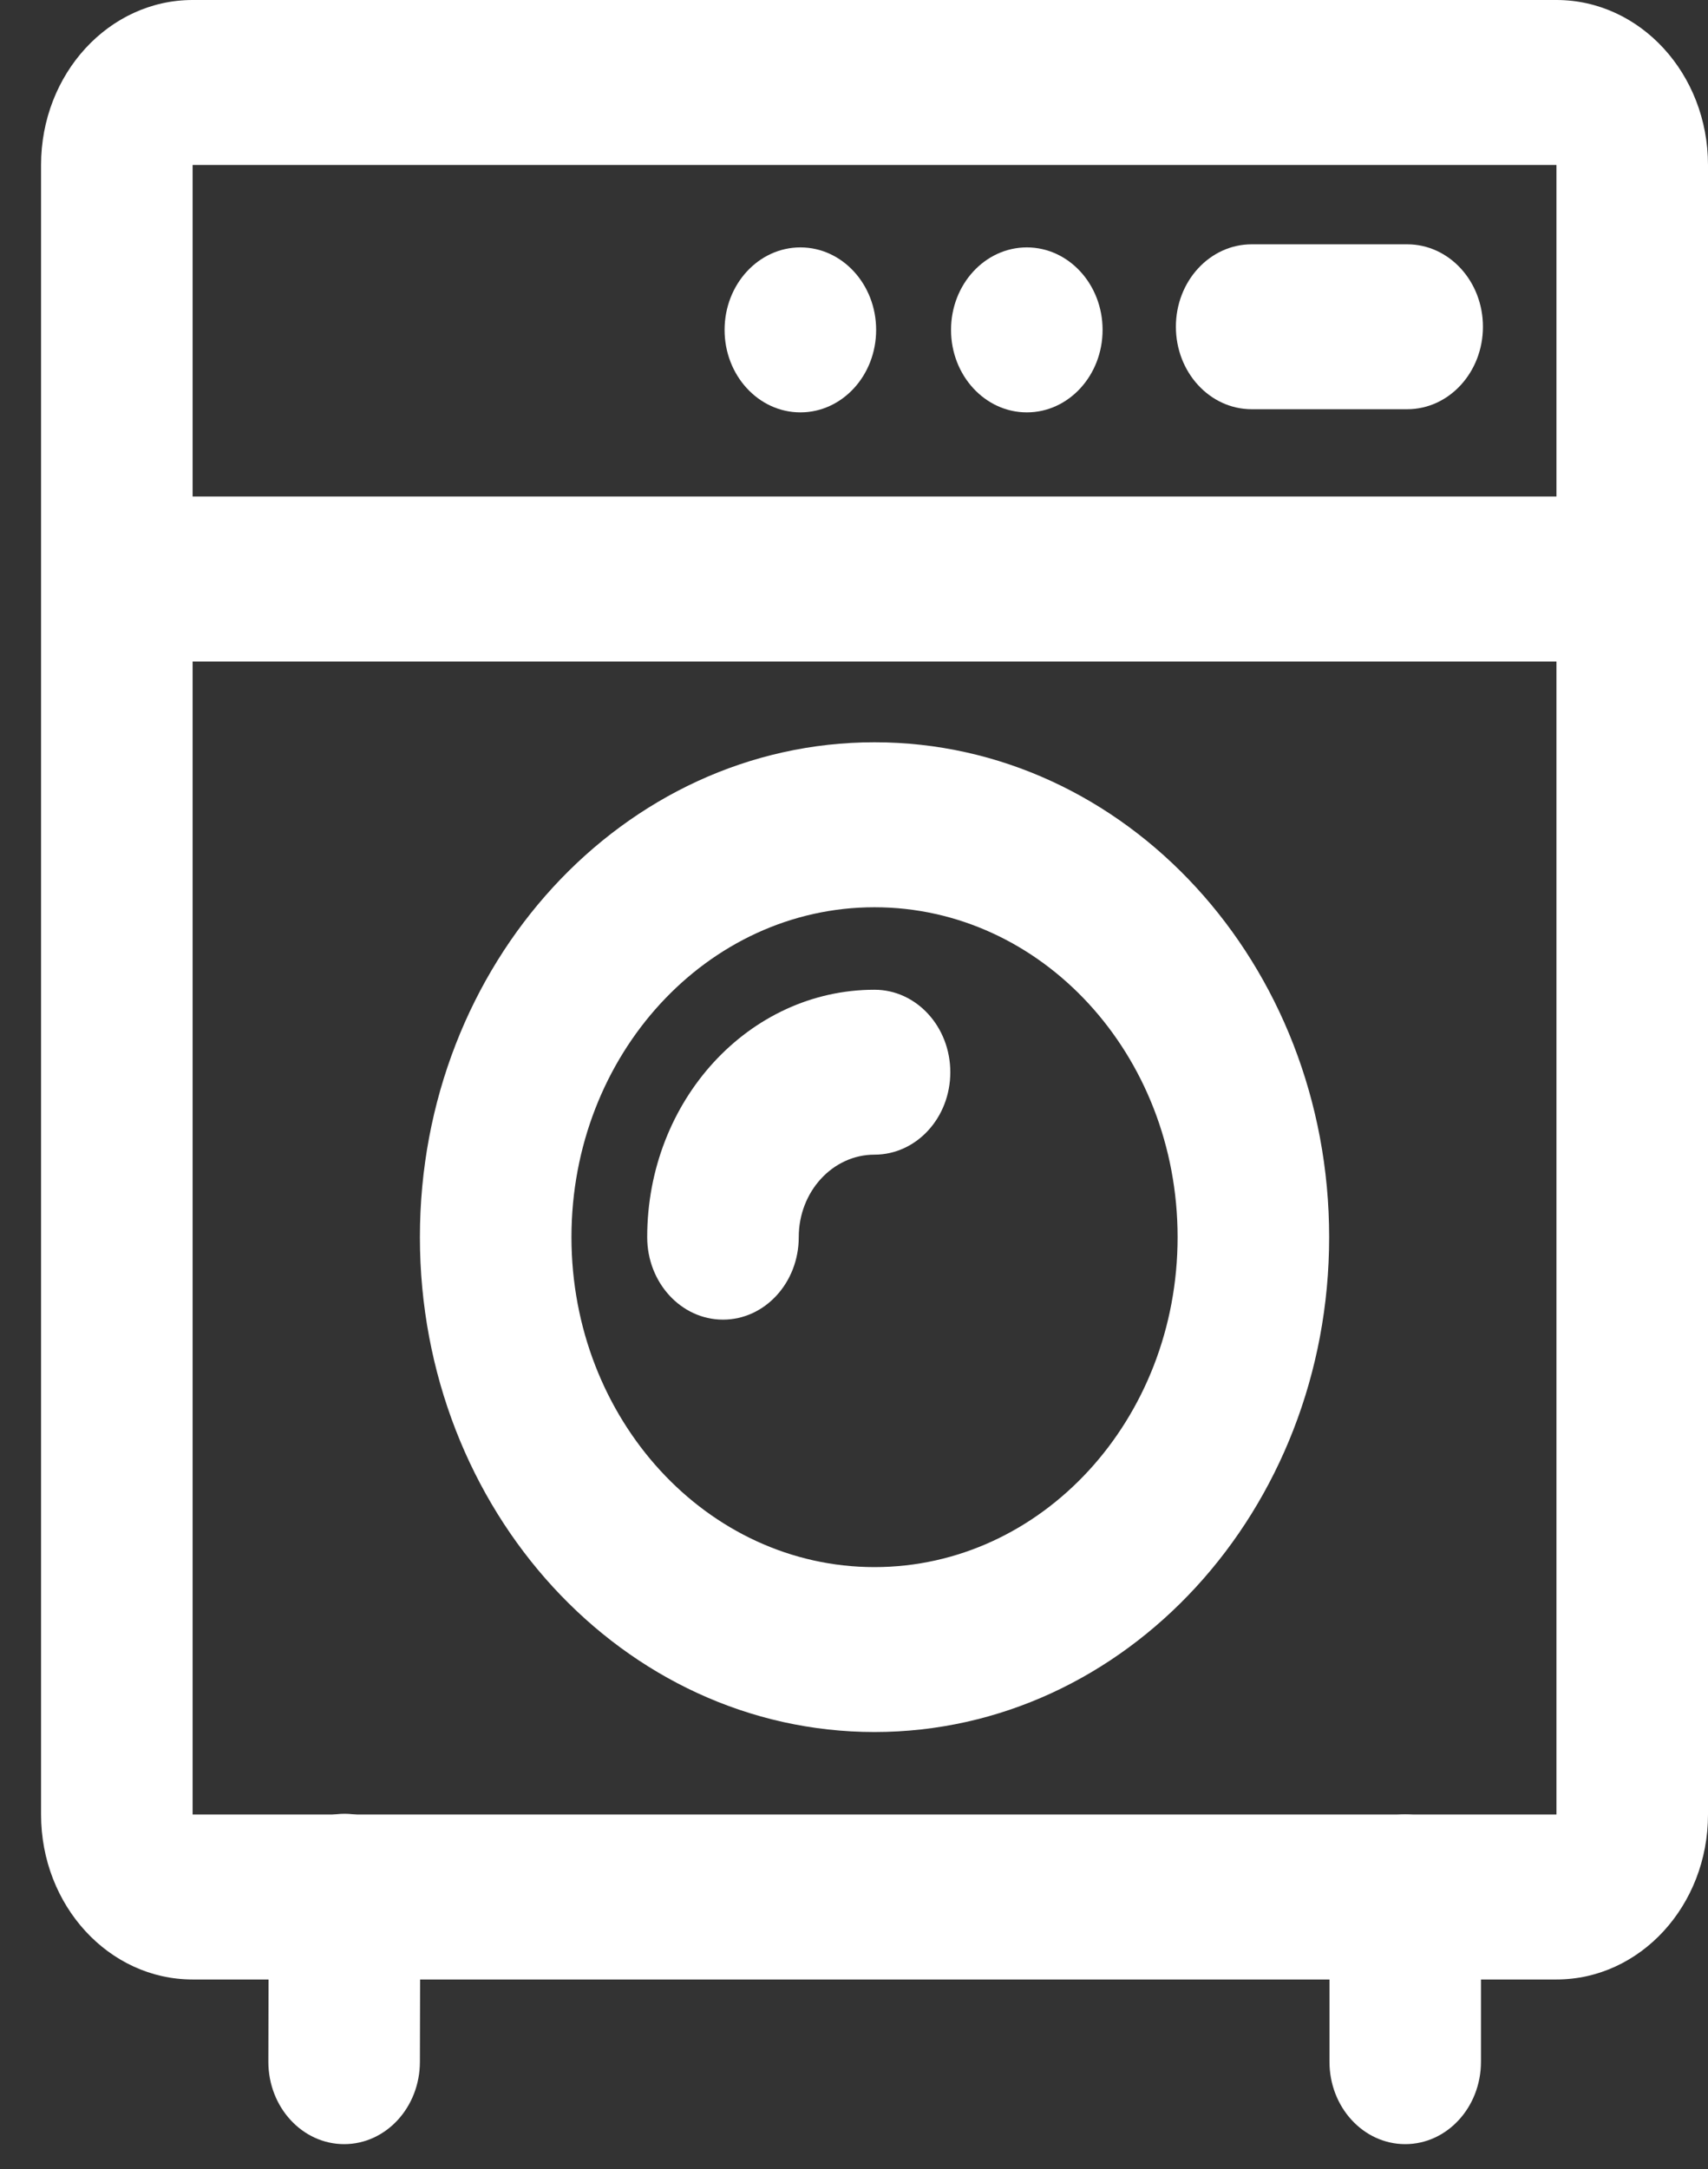 <svg width="26" height="33" viewBox="0 0 26 33" fill="none" xmlns="http://www.w3.org/2000/svg">
<rect x="0" y="0" width="26" height="33" fill="#333333" stroke="none"/>
<path d="M2.932 2.51V27.606H23.693V2.51H2.932ZM2.932 0H23.693C24.967 0 26 1.124 26 2.51V27.606C26 28.992 24.967 30.116 23.693 30.116H2.932C1.658 30.116 0.625 28.992 0.625 27.606V2.51C0.625 1.124 1.658 0 2.932 0Z" fill="white"/>
<path d="M19.054 6.226C18.416 6.226 17.9 5.664 17.9 4.971C17.9 4.278 18.416 3.717 19.054 3.717L21.421 3.717C22.058 3.717 22.574 4.278 22.574 4.971C22.574 5.664 22.058 6.226 21.421 6.226H19.054Z" fill="white"/>
<path d="M15.631 6.274C14.994 6.274 14.477 5.712 14.477 5.019C14.477 4.326 14.994 3.764 15.631 3.764C16.268 3.764 16.784 4.326 16.784 5.019C16.784 5.712 16.268 6.274 15.631 6.274ZM12.184 6.274C11.547 6.274 11.03 5.712 11.03 5.019C11.03 4.326 11.547 3.764 12.184 3.764C12.821 3.764 13.337 4.326 13.337 5.019C13.337 5.712 12.821 6.274 12.184 6.274ZM4.091 28.85C4.091 28.157 4.608 27.595 5.245 27.595C5.882 27.595 6.398 28.157 6.398 28.85L6.392 31.367C6.392 32.06 5.876 32.621 5.239 32.621C4.602 32.621 4.085 32.06 4.085 31.367L4.091 28.85ZM20.238 28.859C20.238 28.166 20.754 27.605 21.391 27.605C22.028 27.605 22.544 28.166 22.544 28.859V31.367C22.544 32.06 22.028 32.621 21.391 32.621C20.754 32.621 20.238 32.06 20.238 31.367V28.859ZM13.312 26.351C9.49 26.351 6.392 22.98 6.392 18.822C6.392 14.664 9.49 11.293 13.312 11.293C17.134 11.293 20.233 14.664 20.233 18.822C20.233 22.98 17.134 26.351 13.312 26.351ZM13.312 23.842C15.861 23.842 17.926 21.594 17.926 18.822C17.926 16.05 15.861 13.803 13.312 13.803C10.764 13.803 8.699 16.05 8.699 18.822C8.699 21.594 10.764 23.842 13.312 23.842Z" fill="white"/>
<path d="M13.312 15.058C13.95 15.058 14.466 15.62 14.466 16.313C14.466 17.006 13.95 17.567 13.312 17.567C12.675 17.567 12.159 18.129 12.159 18.822C12.159 19.515 11.643 20.077 11.006 20.077C10.369 20.077 9.852 19.515 9.852 18.822C9.852 16.743 11.402 15.058 13.312 15.058Z" fill="white"/>
<path d="M1.778 10.064V7.554H24.846V10.064H1.778Z" fill="white"/>
</svg>
